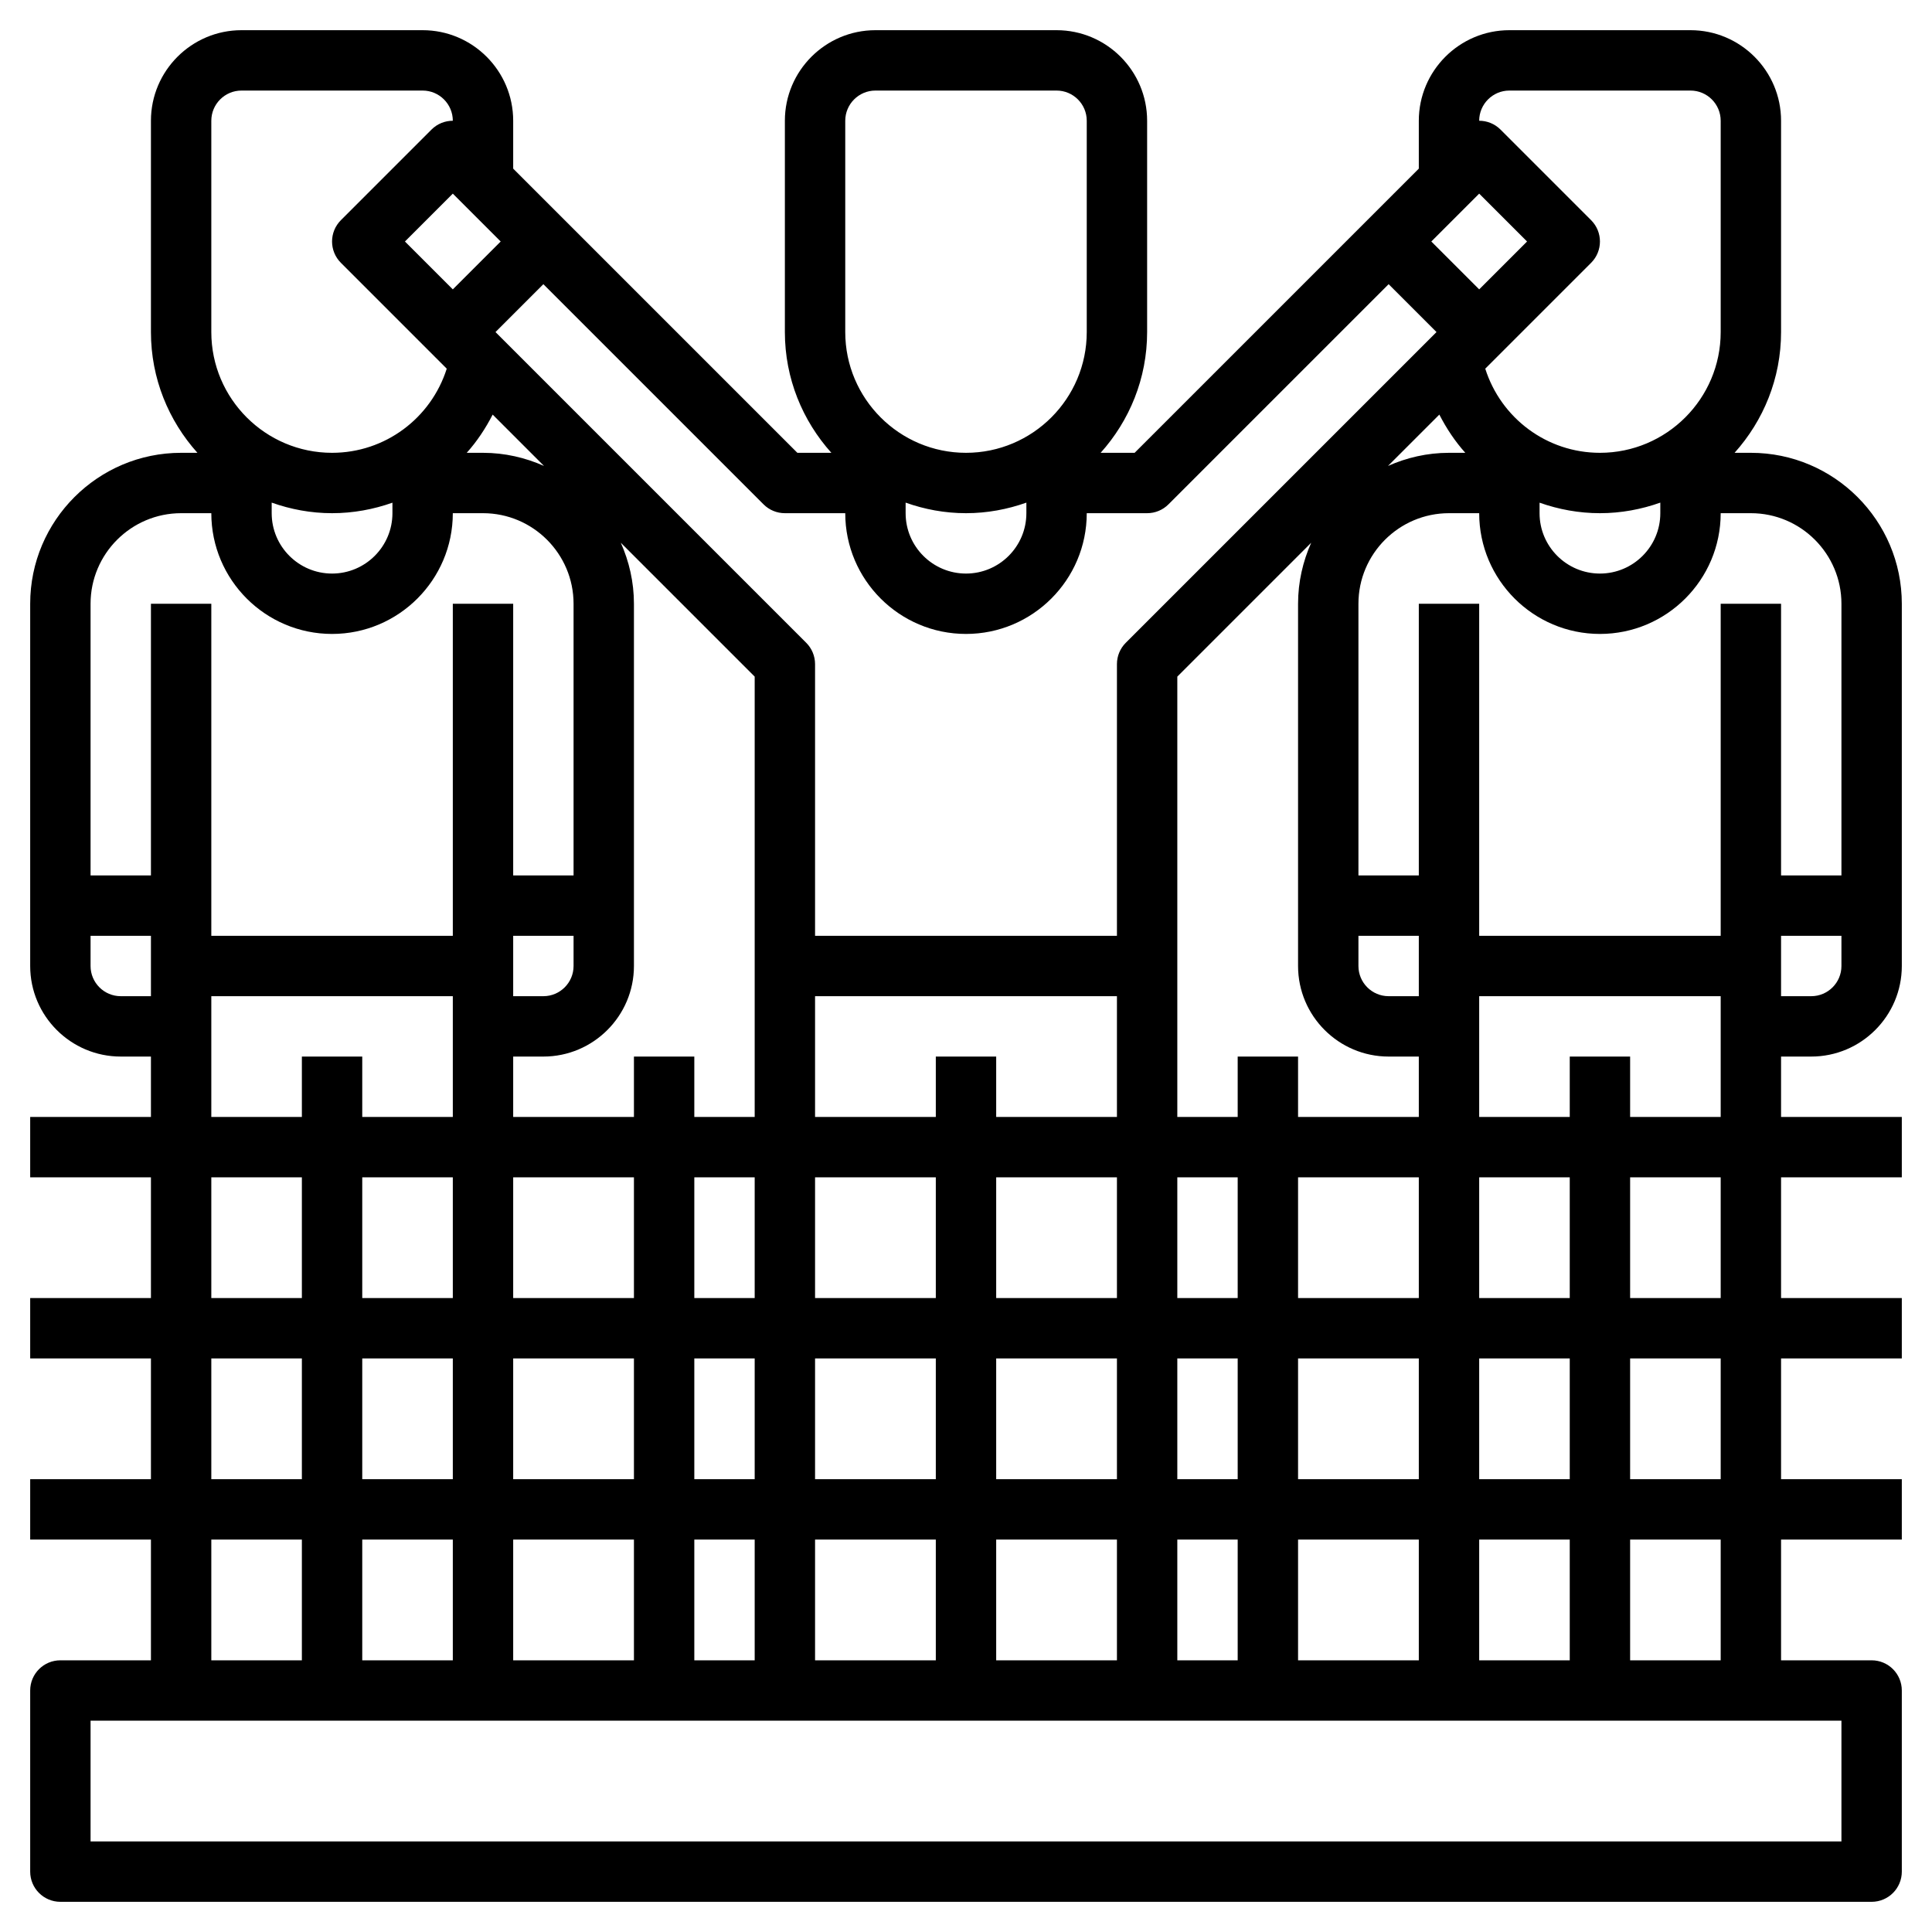 <svg id="Layer_3" enable-background="new 0 0 64 64" height="512" viewBox="0 0 64 64" width="512" xmlns="http://www.w3.org/2000/svg"><path d="m60 35c1.654 0 3-1.346 3-3v-12c0-2.757-2.243-5-5-5h-.54c.954-1.063 1.54-2.462 1.54-4v-7c0-1.654-1.346-3-3-3h-6c-1.654 0-3 1.346-3 3v1.586l-9.414 9.414h-1.126c.954-1.063 1.54-2.462 1.54-4v-7c0-1.654-1.346-3-3-3h-6c-1.654 0-3 1.346-3 3v7c0 1.538.586 2.937 1.54 4h-1.126l-9.414-9.414v-1.586c0-1.654-1.346-3-3-3h-6c-1.654 0-3 1.346-3 3v7c0 1.538.586 2.937 1.54 4h-.54c-2.757 0-5 2.243-5 5v12c0 1.654 1.346 3 3 3h1v2h-4v2h4v4h-4v2h4v4h-4v2h4v4h-3c-.553 0-1 .448-1 1v6c0 .552.447 1 1 1h60c.553 0 1-.448 1-1v-6c0-.552-.447-1-1-1h-3v-4h4v-2h-4v-4h4v-2h-4v-4h4v-2h-4v-2zm0-2h-1v-2h2v1c0 .551-.448 1-1 1zm1-13v9h-2v-9h-2v11h-8v-11h-2v9h-2v-9c0-1.654 1.346-3 3-3h1c0 2.206 1.794 4 4 4s4-1.794 4-4h1c1.654 0 3 1.346 3 3zm-12 35v-4h3v4zm-40-38.35c.627.222 1.298.35 2 .35.699 0 1.371-.126 2-.348v.348c0 1.103-.897 2-2 2s-2-.897-2-2zm4.414-8.65 1.586-1.586 1.586 1.586-1.586 1.586zm2.906 5.734 1.701 1.701c-.619-.275-1.3-.435-2.021-.435h-.539c.34-.379.623-.806.859-1.266zm.68 17.266h2v1c0 .551-.448 1-1 1h-1zm0 4h1c1.654 0 3-1.346 3-3v-12c0-.721-.16-1.402-.435-2.021l4.435 4.435v14.586h-2v-2h-2v2h-4zm10-2h10v4h-4v-2h-2v2h-4zm14 16h-2v-4h2zm2-4h4v4h-4zm-20 0h2v4h-2zm-2 4h-4v-4h4zm4-6h-2v-4h2zm2-4h4v4h-4zm0 6h4v4h-4zm6 0h4v4h-4zm6-2v-4h2v4zm-2 0h-4v-4h4zm-16-4v4h-4v-4zm-6 4h-3v-4h3zm0 2v4h-3v-4zm0 6v4h-3v-4zm2 0h4v4h-4zm6 0h2v4h-2zm4 0h4v4h-4zm6 0h4v4h-4zm6 0h2v4h-2zm4 0h4v4h-4zm6-2v-4h3v4zm0-6v-4h3v4zm-2 0h-4v-4h4zm-4-6v-2h-2v2h-2v-14.586l4.435-4.435c-.275.619-.435 1.3-.435 2.021v12c0 1.654 1.346 3 3 3h1v2zm7.586-29-1.586 1.586-1.586-1.586 1.586-1.586zm.414 8.652c.629.222 1.301.348 2 .348.702 0 1.373-.128 2-.35v.35c0 1.103-.897 2-2 2s-2-.897-2-2zm-3.32-2.918c.236.46.52.887.86 1.266h-.54c-.721 0-1.402.16-2.021.435zm-2.68 17.266h2v2h-1c-.552 0-1-.449-1-1zm5-28h6c.552 0 1 .449 1 1v7c0 2.206-1.794 4-4 4-1.76 0-3.279-1.149-3.799-2.787l3.506-3.506c.391-.391.391-1.023 0-1.414l-3-3c-.195-.195-.451-.293-.707-.293 0-.551.448-1 1-1zm-20 13.65c.627.223 1.298.35 2 .35s1.373-.128 2-.35v.35c0 1.103-.897 2-2 2s-2-.897-2-2zm-2-12.65c0-.551.448-1 1-1h6c.552 0 1 .449 1 1v7c0 2.206-1.794 4-4 4s-4-1.794-4-4zm-2 13h2c0 2.206 1.794 4 4 4s4-1.794 4-4h2c.266 0 .52-.105.707-.293l7.293-7.293 1.586 1.586-10.293 10.293c-.188.187-.293.442-.293.707v9h-10v-9c0-.265-.105-.52-.293-.707l-10.293-10.293 1.586-1.586 7.293 7.293c.187.188.441.293.707.293zm-19-13c0-.551.448-1 1-1h6c.552 0 1 .449 1 1-.256 0-.512.098-.707.293l-3 3c-.391.391-.391 1.023 0 1.414l3.506 3.506c-.52 1.638-2.039 2.787-3.799 2.787-2.206 0-4-1.794-4-4zm-1 13h1c0 2.206 1.794 4 4 4s4-1.794 4-4h1c1.654 0 3 1.346 3 3v9h-2v-9h-2v11h-8v-11h-2v9h-2v-9c0-1.654 1.346-3 3-3zm-2 16c-.552 0-1-.449-1-1v-1h2v2zm3 0h8v4h-3v-2h-2v2h-3zm0 6h3v4h-3zm0 6h3v4h-3zm0 6h3v4h-3zm54 10h-58v-4h58zm-4-6h-3v-4h3zm0-6h-3v-4h3zm0-6h-3v-4h3zm-3-6v-2h-2v2h-3v-4h8v4z"/></svg>
